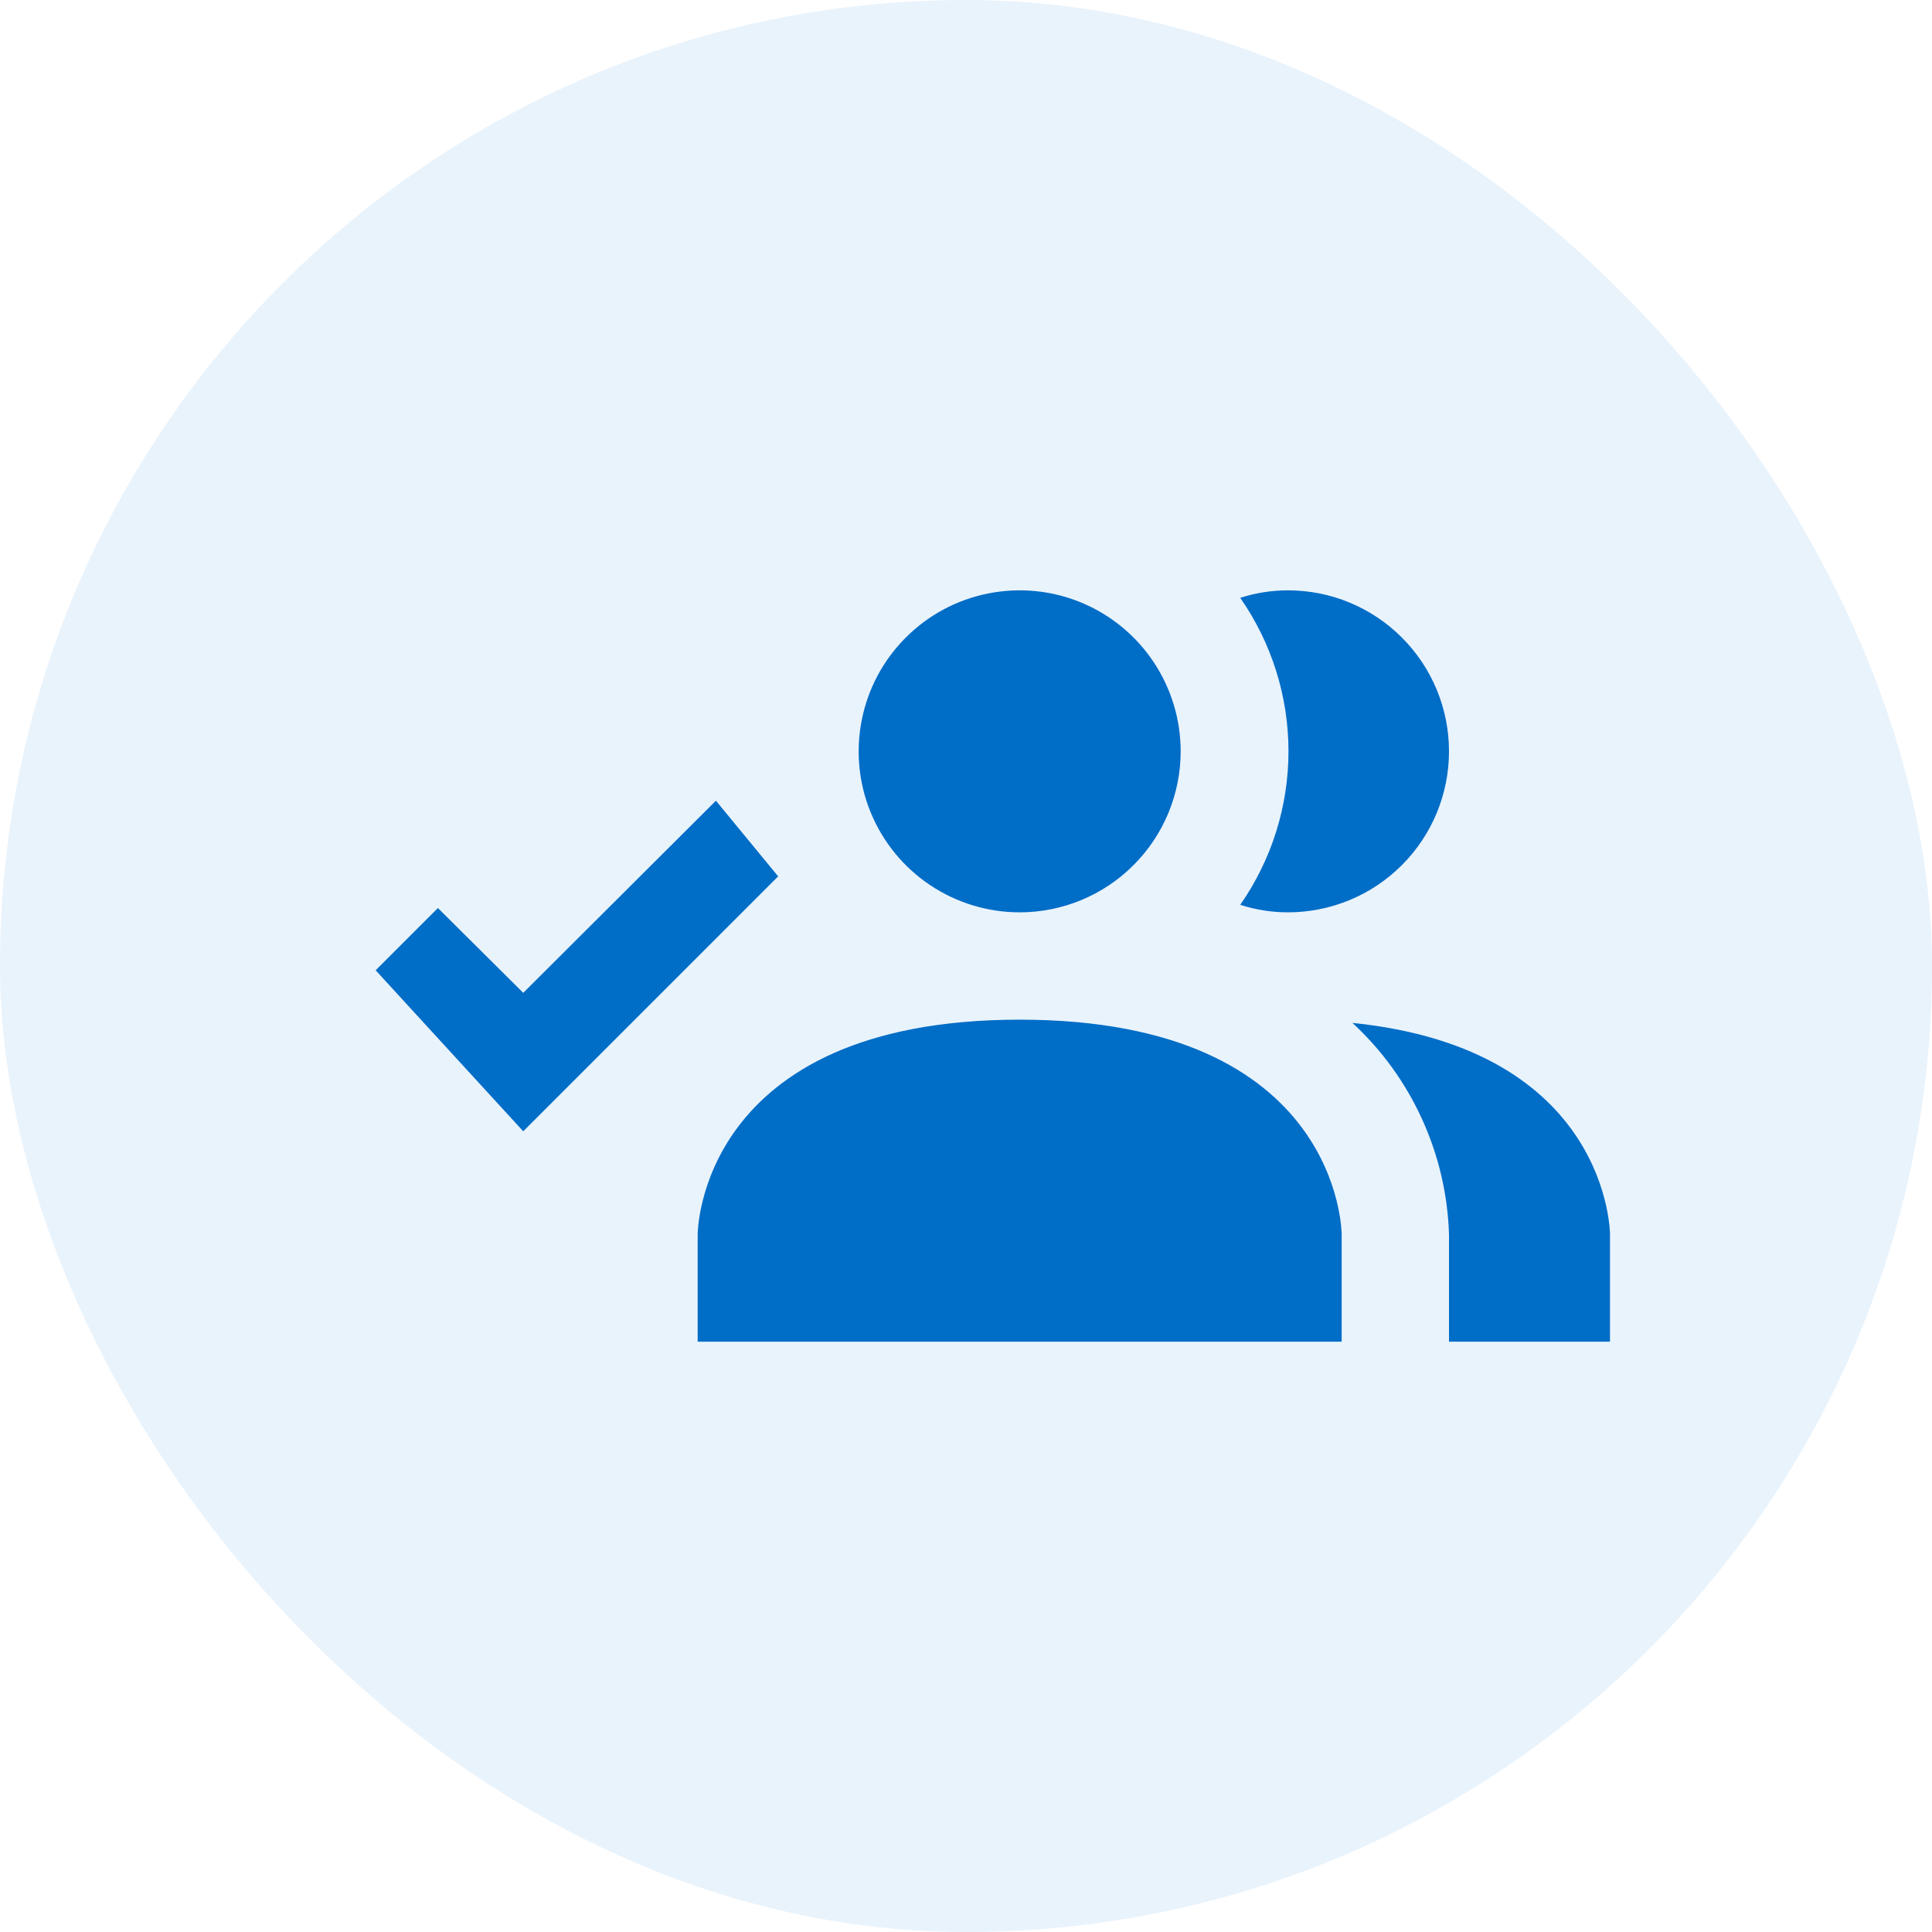 <svg width="36" height="36" viewBox="0 0 36 36" fill="none" xmlns="http://www.w3.org/2000/svg">
<rect width="36" height="36" rx="18" fill="#1E88E5" fill-opacity="0.1"/>
<path d="M25 23V25H13V23C13 23 13 19 19 19C25 19 25 23 25 23ZM22 14C22 13.407 21.824 12.827 21.494 12.333C21.165 11.84 20.696 11.455 20.148 11.228C19.6 11.001 18.997 10.942 18.415 11.058C17.833 11.173 17.298 11.459 16.879 11.879C16.459 12.298 16.173 12.833 16.058 13.415C15.942 13.997 16.001 14.6 16.228 15.148C16.455 15.696 16.84 16.165 17.333 16.494C17.827 16.824 18.407 17 19 17C19.796 17 20.559 16.684 21.121 16.121C21.684 15.559 22 14.796 22 14ZM25.2 19.06C25.747 19.564 26.187 20.172 26.496 20.849C26.805 21.525 26.977 22.257 27 23V25H30V23C30 23 30 19.55 25.2 19.06ZM24 11C23.698 11 23.398 11.047 23.11 11.14C23.695 11.979 24.009 12.977 24.009 14C24.009 15.023 23.695 16.021 23.11 16.86C23.398 16.953 23.698 17 24 17C24.796 17 25.559 16.684 26.121 16.121C26.684 15.559 27 14.796 27 14C27 13.204 26.684 12.441 26.121 11.879C25.559 11.316 24.796 11 24 11ZM13.34 14.92L14.5 16.33L9.75 21.08L7 18.08L8.16 16.92L9.75 18.5L13.34 14.92Z" fill="#006DC7"/>
</svg>
